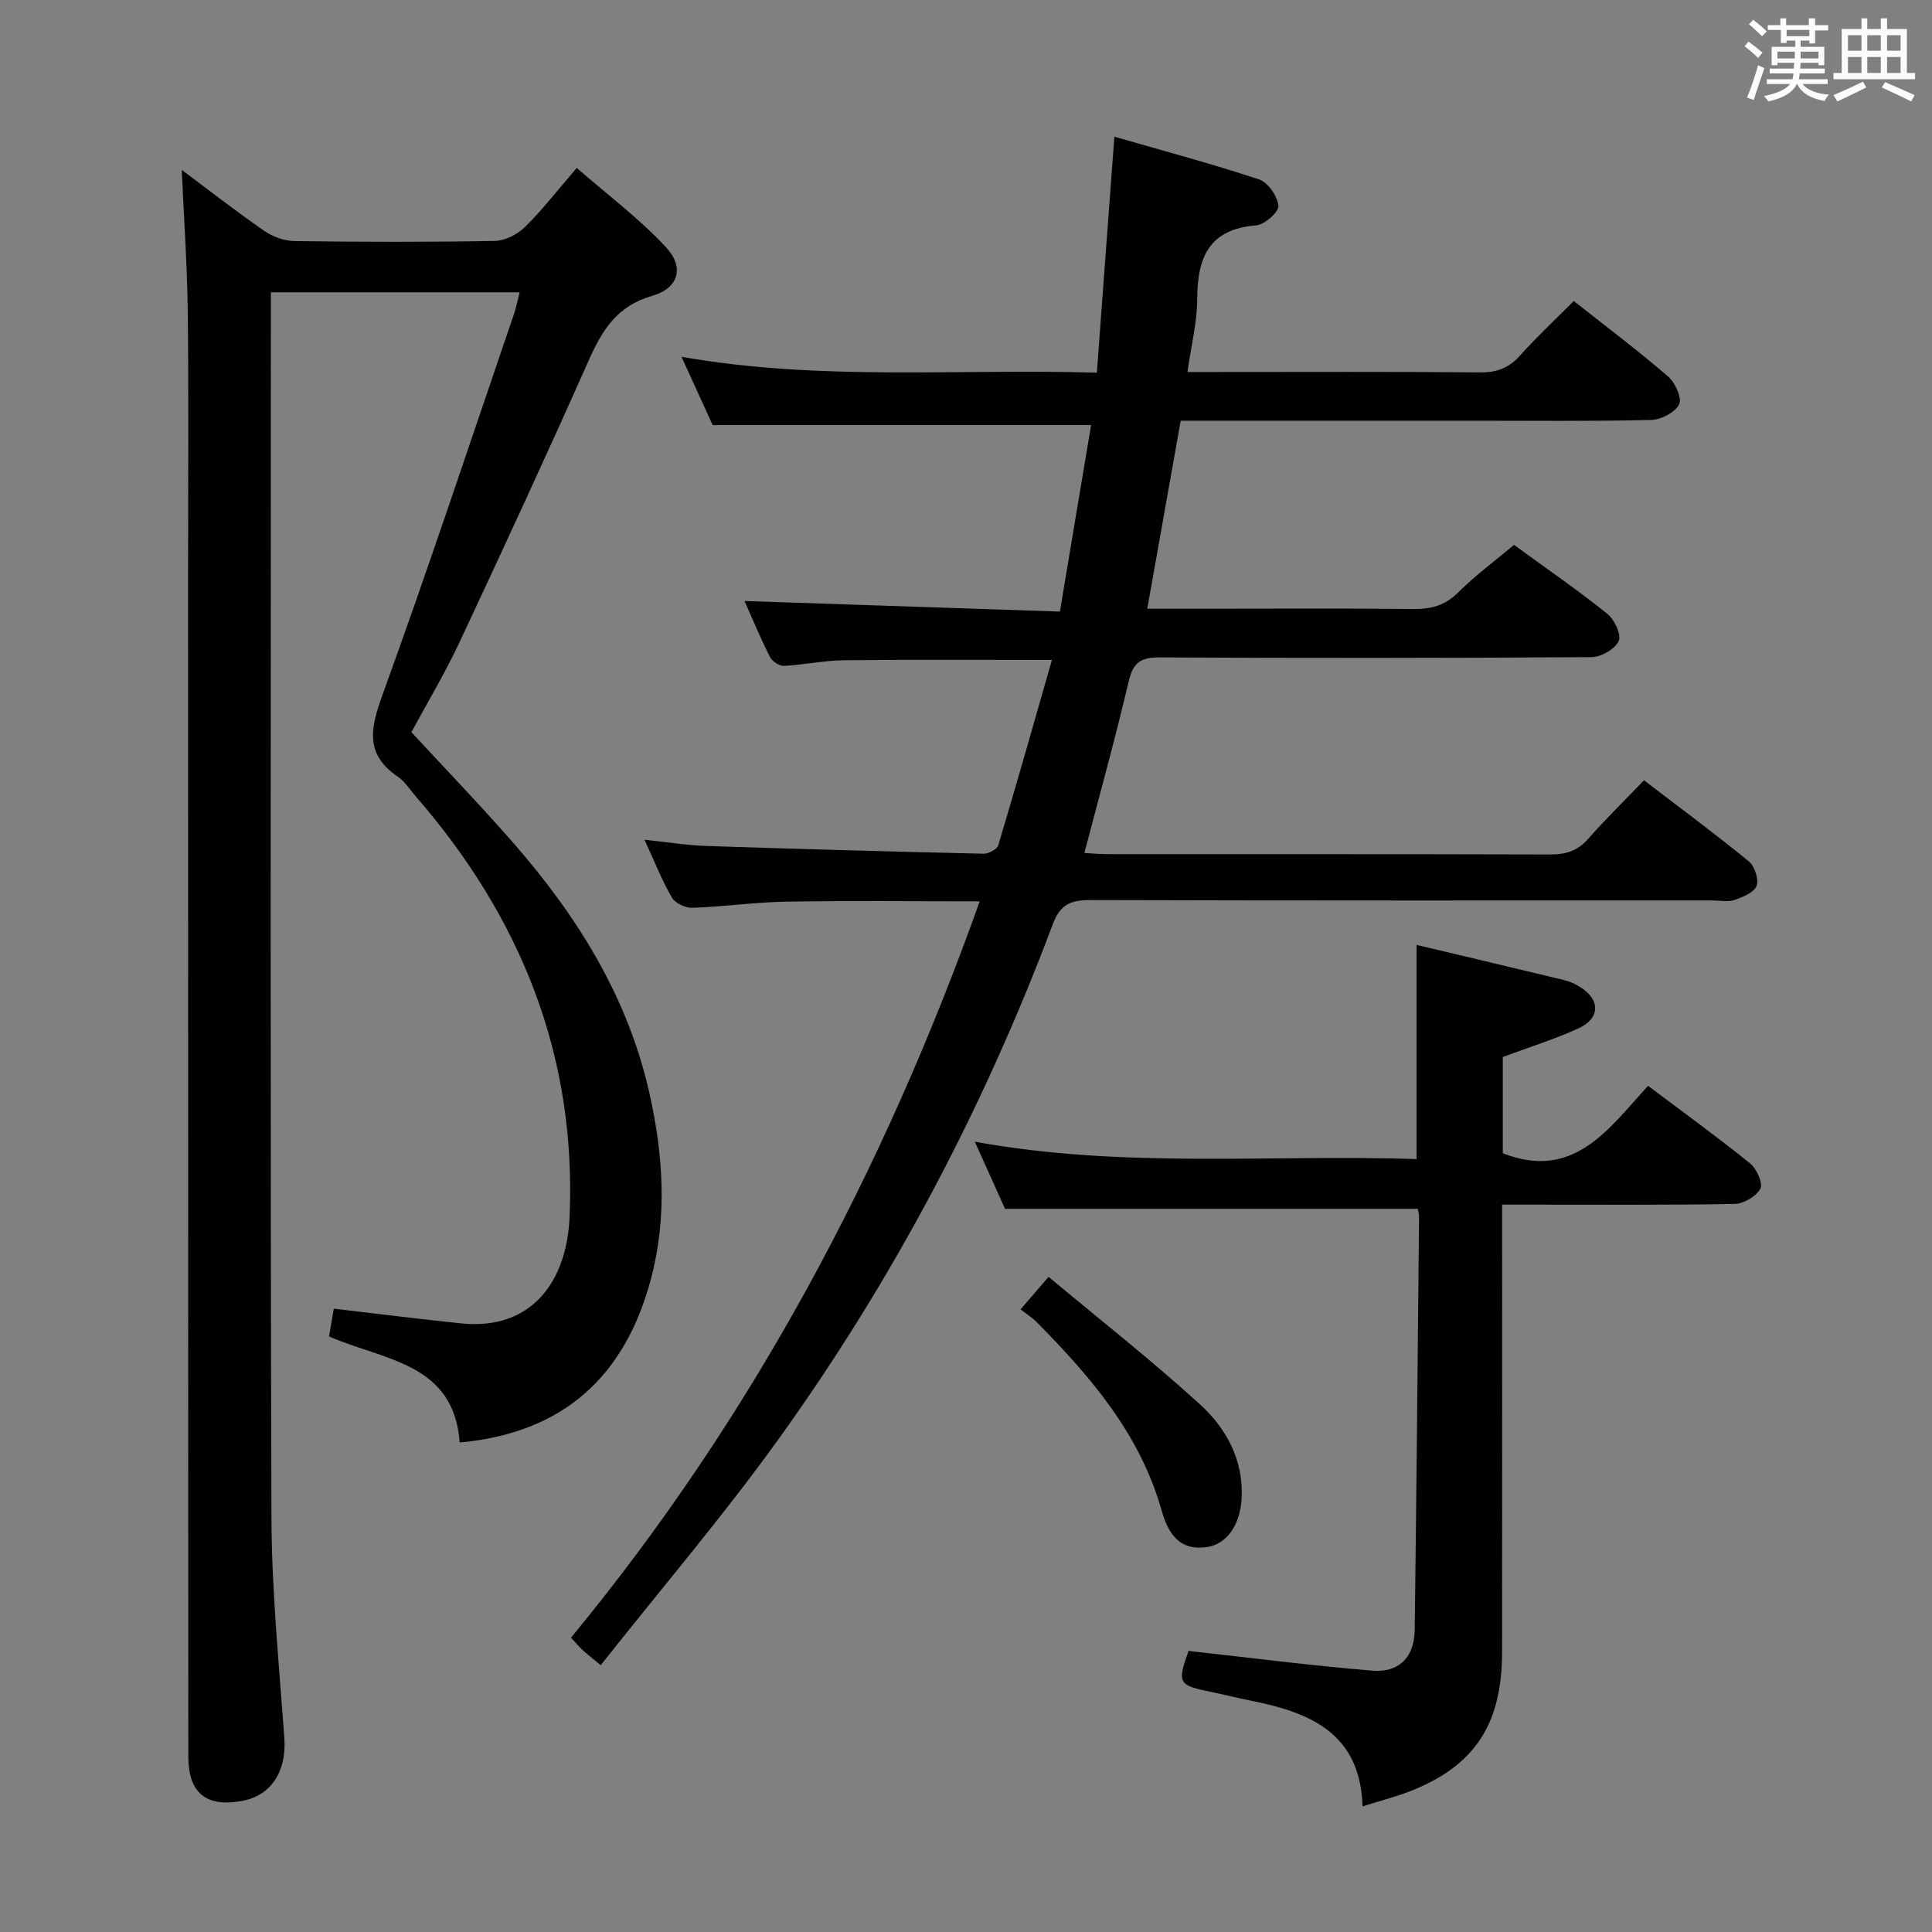 <svg enable-background="new 0 0 400 400" viewBox="0 0 400 400" xmlns="http://www.w3.org/2000/svg"><rect x="0" y="0" width="400" height="400" fill="#808080" stroke="none"/><g fill="#010100"><path d="m202.84 186.61c-13.88 0-27-.15-40.11.07-6.46.11-12.91 1.05-19.38 1.27-1.43.05-3.57-.96-4.25-2.13-2.06-3.54-3.56-7.41-5.66-11.96 4.79.5 8.81 1.16 12.85 1.29 19.12.64 38.24 1.16 57.36 1.6 1.03.02 2.78-.91 3.03-1.74 3.79-12.65 7.38-25.35 11.11-38.37-15.19 0-29.15-.1-43.11.06-4.12.05-8.22.95-12.35 1.16-.96.05-2.45-.92-2.9-1.82-2.01-3.98-3.73-8.11-5.29-11.61 21.56.72 43.2 1.45 65.3 2.19 2.27-13.54 4.39-26.21 6.46-38.61-26.08 0-51.64 0-78.35 0-1.68-3.69-3.9-8.55-6.45-14.14 28.91 5.08 57.16 2.42 85.99 3.29 1.22-16.39 2.39-32.23 3.63-48.86 10.01 2.89 20.09 5.58 29.97 8.85 1.83.61 3.8 3.47 3.99 5.45.12 1.26-2.85 3.92-4.58 4.06-9.79.75-12.21 6.65-12.23 15.24-.01 4.76-1.23 9.52-2.02 15.12h5.6c18.33 0 36.66-.09 54.99.08 3.46.03 5.95-.89 8.25-3.47 3.43-3.84 7.21-7.35 11.14-11.31 6.59 5.21 13.22 10.2 19.5 15.6 1.48 1.27 2.96 4.52 2.32 5.79-.84 1.68-3.76 3.19-5.82 3.24-12.32.29-24.66.15-36.99.15-18.16 0-36.32 0-54.49 0-1.81 0-3.62 0-5.9 0-2.3 12.96-4.56 25.64-6.92 38.93h12.52c14.16 0 28.33-.1 42.49.06 3.7.04 6.62-.69 9.36-3.43 3.51-3.51 7.55-6.48 11.56-9.85 6.55 4.78 13.12 9.31 19.34 14.29 1.47 1.18 2.93 4.36 2.33 5.64-.79 1.67-3.64 3.3-5.62 3.31-29.82.21-59.65.21-89.48.06-3.86-.02-5.44 1.08-6.34 4.93-2.76 11.76-6 23.41-9.18 35.56 1.49.08 3.22.24 4.94.24 30.49.02 60.98-.03 91.48.07 3.23.01 5.66-.72 7.85-3.2 3.63-4.12 7.56-7.96 11.59-12.16 7.52 5.76 14.73 11.09 21.67 16.76 1.22 1 2.15 3.72 1.65 5.07-.51 1.38-2.83 2.34-4.55 2.94-1.34.47-2.97.11-4.47.11-42.99 0-85.98.05-128.97-.08-3.98-.01-6.18.87-7.71 4.94-14.27 38.02-33.1 73.71-56.8 106.66-11.52 16.02-24.39 31.08-36.82 46.81-2.01-1.67-2.92-2.36-3.74-3.13-.72-.67-1.36-1.44-2.41-2.57 37.5-45.46 64.69-96.59 84.62-152.45z"/><path d="m37.63 35.17c5.57 4.16 11.18 8.54 17.02 12.59 1.77 1.23 4.18 2.12 6.31 2.15 13.83.19 27.66.22 41.49-.03 2.13-.04 4.67-1.35 6.24-2.88 3.55-3.48 6.6-7.45 10.72-12.23 6.31 5.51 12.93 10.46 18.48 16.42 3.87 4.15 2.62 8.49-2.86 10.06-7.28 2.08-10.34 7.07-13.13 13.34-8.7 19.58-17.7 39.03-26.79 58.44-2.96 6.31-6.56 12.31-9.93 18.56 7.1 7.69 14.37 15.21 21.24 23.09 13.16 15.1 23.57 31.76 28.03 51.63 2.88 12.81 3.72 25.68.32 38.48-5.35 20.14-18.13 31.93-39.6 33.86-1.19-16.54-15.71-16.99-27.05-21.95.37-2.12.74-4.33.99-5.75 8.96 1.04 17.63 2.14 26.32 3.04 14.89 1.54 21.92-9.01 22.49-21.91 1.49-33.5-10.12-62.22-31.87-87.23-1.2-1.38-2.22-3.05-3.69-4.05-6.9-4.69-5.65-10.1-3.14-17.02 9.45-26.05 18.17-52.38 27.14-78.6.48-1.39.76-2.84 1.23-4.66-17.26 0-34.12 0-51.51 0v5.62c0 82.65-.14 165.31.12 247.96.05 15.27 1.58 30.54 2.67 45.8.48 6.77-2.68 11.87-8.78 12.97-7.38 1.34-11.09-1.63-11.1-9.15-.04-81.82-.04-163.64-.05-245.46 0-17.83.14-35.66-.06-53.49-.11-9.8-.81-19.57-1.25-29.6z"/><path d="m311.14 218.84v19.93c14.71 5.75 21.85-5.02 30.08-13.96 7.24 5.45 14.33 10.58 21.13 16.07 1.35 1.09 2.7 4.13 2.11 5.23-.85 1.59-3.46 3.12-5.34 3.15-13.99.26-27.99.14-41.99.15-1.81 0-3.62 0-6.13 0v5.67c0 29 .03 57.99-.01 86.99-.02 14.87-5.63 23.44-18.76 28.67-3.07 1.22-6.31 2.04-10.13 3.25-.46-15.21-10.94-19.47-23.11-21.88-2.6-.52-5.18-1.18-7.77-1.71-7.36-1.5-7.54-1.8-5.15-8.59 12.73 1.4 25.36 3.03 38.03 4.08 5.62.46 8.73-2.82 8.8-8.46.37-28.47.62-56.95.9-85.42.01-.64-.19-1.27-.26-1.74-28.4 0-56.61 0-85.46 0-1.72-3.83-3.79-8.42-6.25-13.89 30.93 5.62 61.19 2.59 91.46 3.59 0-15.05 0-29.42 0-44.34 10.29 2.45 20.43 4.84 30.56 7.29 1.11.27 2.21.76 3.19 1.36 4.33 2.64 4.34 6.55-.27 8.65-4.94 2.25-10.18 3.88-15.63 5.91z"/><path d="m211.29 271.09c2.19-2.54 3.7-4.29 5.81-6.73 10.55 8.81 21.27 17.23 31.32 26.38 5.46 4.97 9.04 11.49 8.65 19.45-.27 5.46-3.06 9.5-7.13 10.1-4.71.7-7.7-1.38-9.42-7.5-4.44-15.81-14.67-27.71-25.84-39.02-.91-.94-2.05-1.64-3.39-2.68z"/></g><path d="m361.2 9.6.8-1c.9.7 1.9 1.4 2.9 2.3l-.9 1.1c-1-1-2-1.8-2.8-2.4zm.5 10.6c.9-2.1 1.6-4.3 2.3-6.7.4.2.8.4 1.3.6-.7 2.1-1.5 4.3-2.2 6.6zm.4-15.2.9-.9c1 .8 2 1.6 2.8 2.4l-1 1c-.9-.9-1.8-1.7-2.7-2.5zm12.5-1.2h1.2v1.4h2.7v1.1h-2.7v2.7h-1.2v-.6h-1.8v1.3h4.9v3.8h-1.2v-.5h-3.7c0 .4-.1.9-.1 1.2h5.1v1h-5.2c0 .5-.1.9-.2 1.2h6v1h-5.2c1.1 1.3 2.9 2 5.5 2.2-.4.4-.7.8-.9 1.3-2.9-.5-4.8-1.6-5.7-3.5h-.1c-.8 1.7-2.7 2.9-5.9 3.6-.2-.4-.6-.8-.9-1.1 2.8-.6 4.6-1.4 5.4-2.5h-4.8v-1h5.3c.1-.3.2-.7.2-1.2h-4.9v-1h5c0-.4 0-.8.1-1.2h-3.5v.5h-1.2v-3.8h4.9v-1.3h-1.8v.5h-1.2v-2.7h-2.7v-1h2.6v-1.4h1.2v1.4h4.7v-1.4zm-6.6 8.3h3.6c0-.4 0-.9 0-1.4h-3.6zm1.9-4.6h4.7v-1.3h-4.7zm6.6 3.2h-3.7v1.4h3.7z" fill="#fbfafc"/><path d="m385.3 3.8h1.3v2.2h2.8v-2.2h1.3v2.2h4.1v9.1h1.7v1.3h-16.9v-1.3h1.7v-9.1h4.1v-2.2zm.4 13.1.7 1.2c-1.8.9-3.8 1.9-6 2.9-.2-.4-.5-.8-.8-1.3 2.3-1 4.3-1.9 6.1-2.8zm-3.1-6.4h2.8v-3.2h-2.8zm0 4.6h2.8v-3.3h-2.8zm4-4.6h2.8v-3.2h-2.8zm0 4.6h2.8v-3.3h-2.8zm3.7 1.9c2.1.9 4.1 1.8 6.1 2.7l-.7 1.3c-2.2-1.1-4.2-2-6.1-2.9zm3.2-9.7h-2.8v3.2h2.8zm-2.8 7.8h2.8v-3.3h-2.8z" fill="#fbfafc"/></svg>